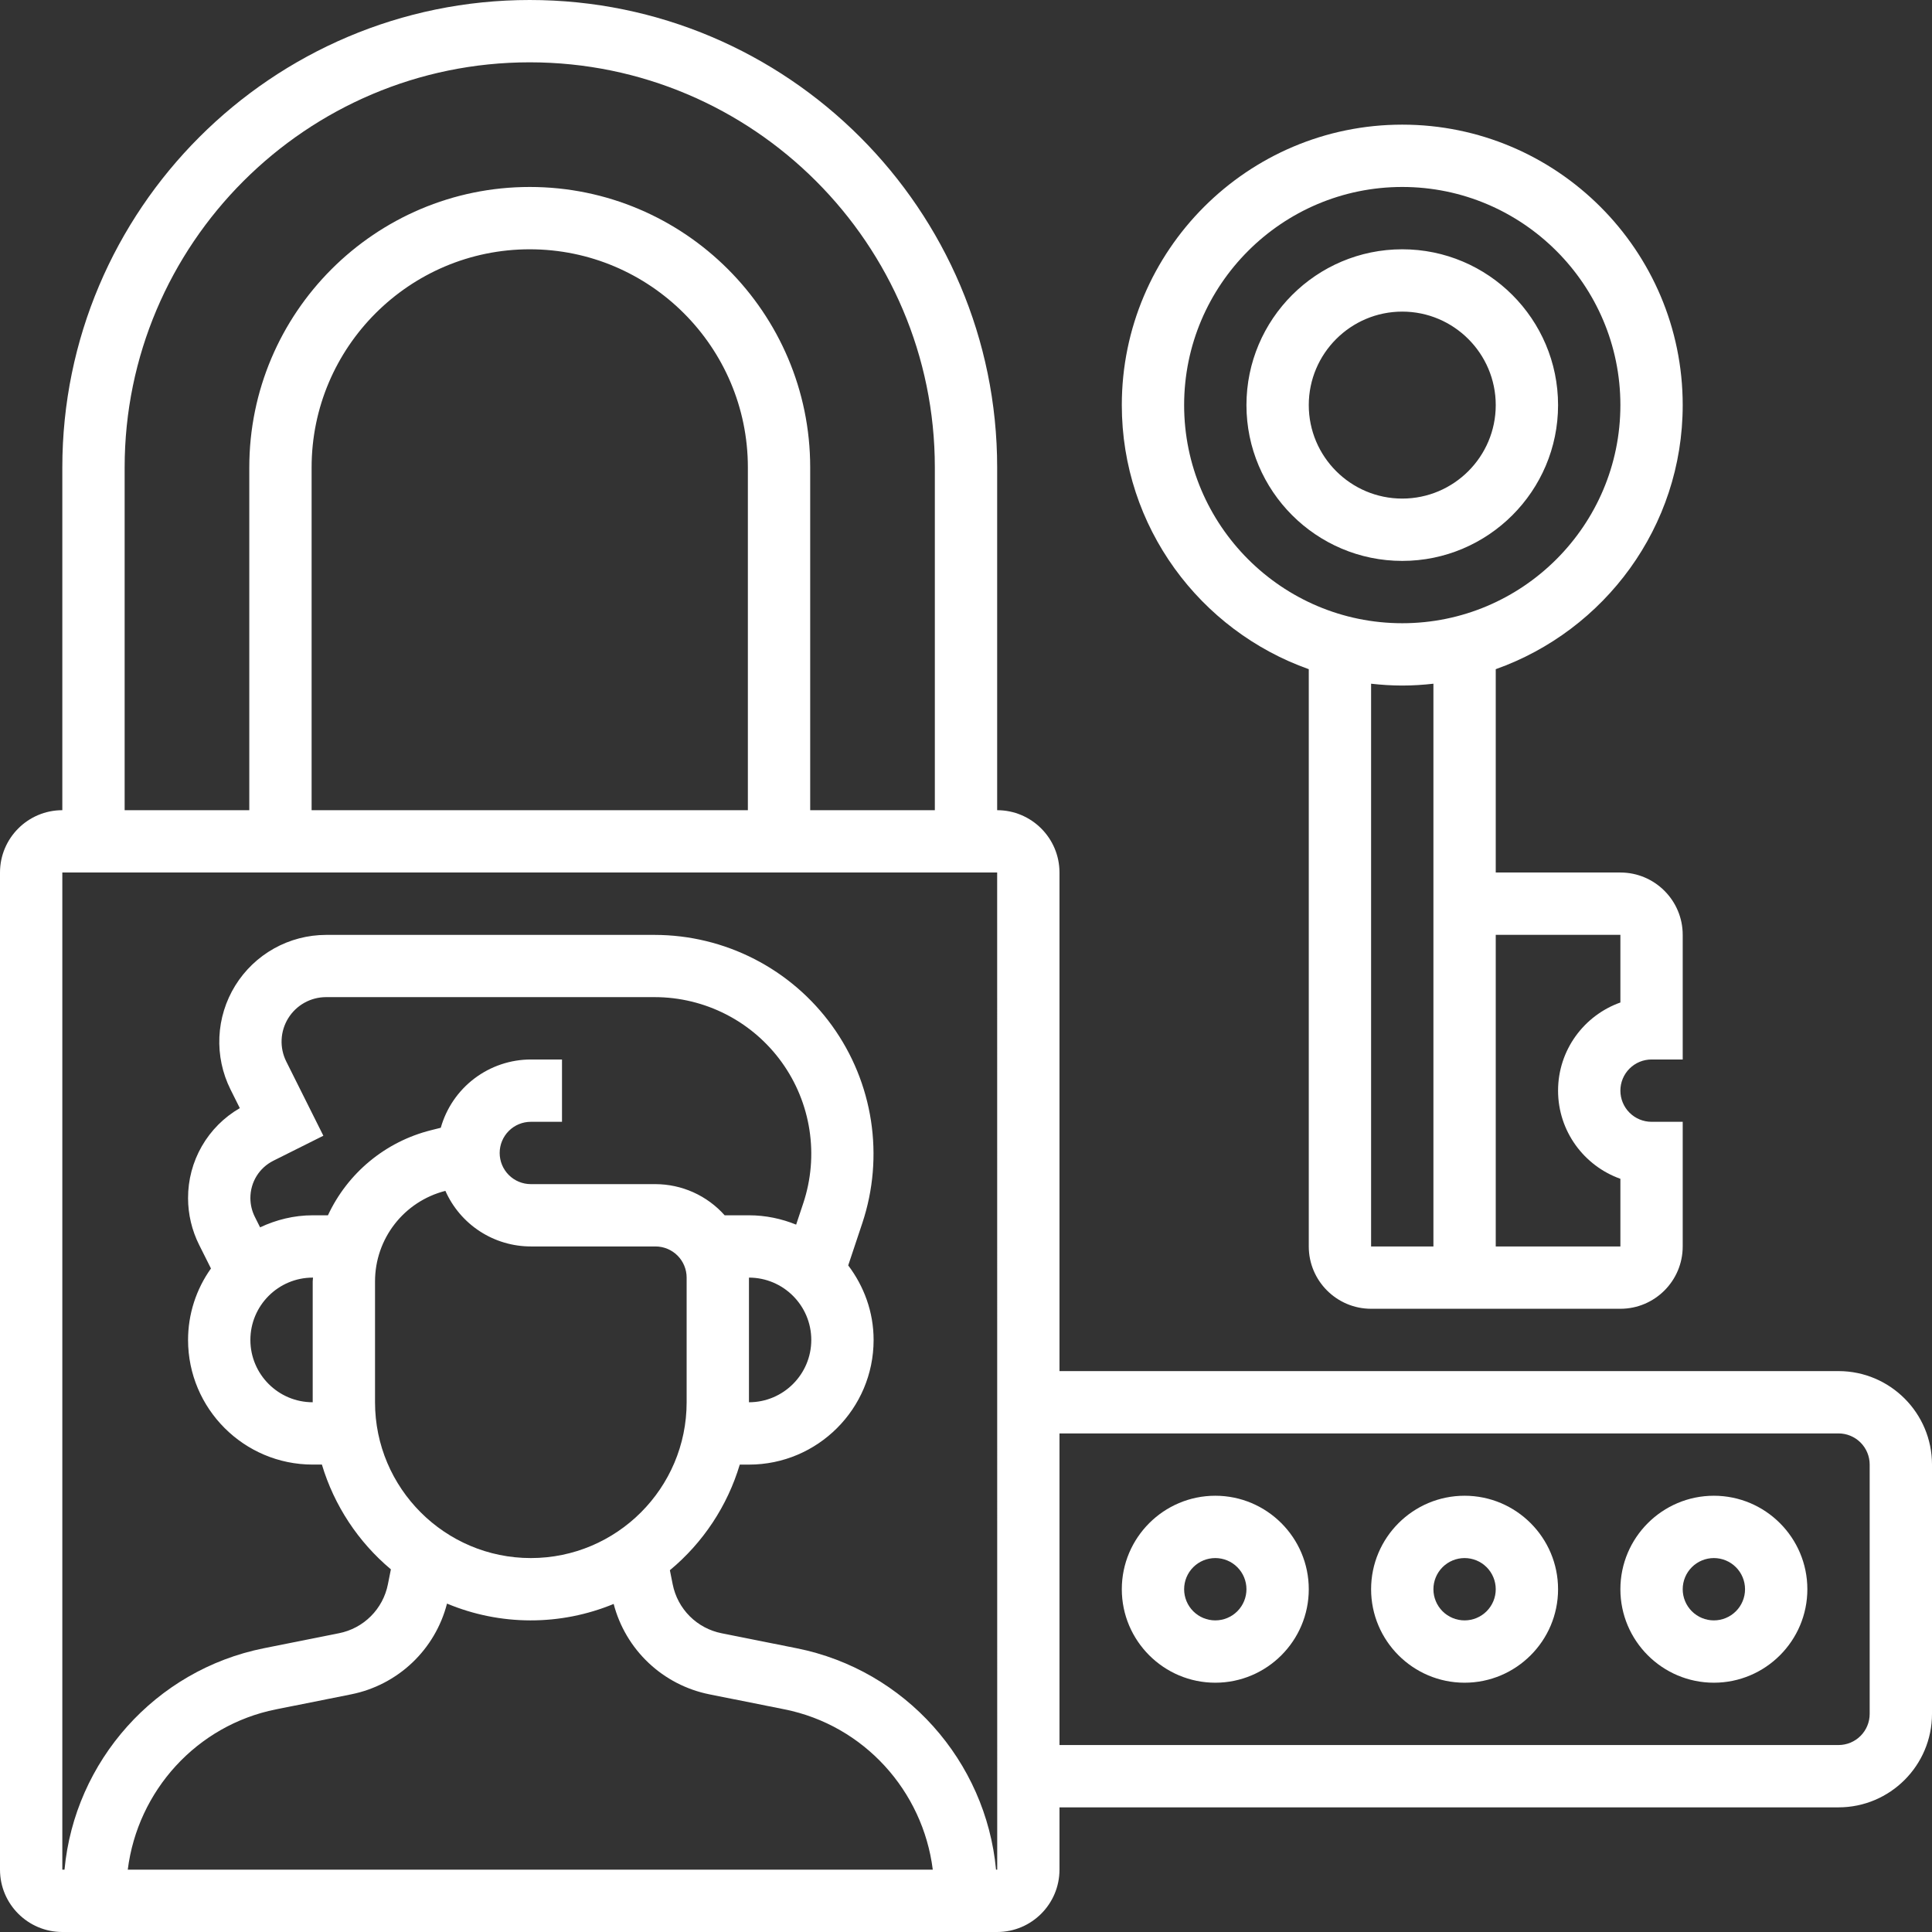 <svg width="496" height="496" viewBox="0 0 496 496" fill="none" xmlns="http://www.w3.org/2000/svg">
<rect x="0" y="0" width="496" height="496" fill="#333333" stroke="none"/>
<path d="M312 384C298.768 384 288 394.768 288 408C288 421.232 298.768 432 312 432C325.232 432 336 421.232 336 408C336 394.768 325.232 384 312 384ZM312 416C309.878 416 307.843 415.157 306.343 413.657C304.843 412.157 304 410.122 304 408C304 405.878 304.843 403.843 306.343 402.343C307.843 400.843 309.878 400 312 400C314.122 400 316.157 400.843 317.657 402.343C319.157 403.843 320 405.878 320 408C320 410.122 319.157 412.157 317.657 413.657C316.157 415.157 314.122 416 312 416ZM376 384C362.768 384 352 394.768 352 408C352 421.232 362.768 432 376 432C389.232 432 400 421.232 400 408C400 394.768 389.232 384 376 384ZM376 416C373.878 416 371.843 415.157 370.343 413.657C368.843 412.157 368 410.122 368 408C368 405.878 368.843 403.843 370.343 402.343C371.843 400.843 373.878 400 376 400C378.122 400 380.157 400.843 381.657 402.343C383.157 403.843 384 405.878 384 408C384 410.122 383.157 412.157 381.657 413.657C380.157 415.157 378.122 416 376 416ZM440 384C426.768 384 416 394.768 416 408C416 421.232 426.768 432 440 432C453.232 432 464 421.232 464 408C464 394.768 453.232 384 440 384ZM440 416C437.878 416 435.843 415.157 434.343 413.657C432.843 412.157 432 410.122 432 408C432 405.878 432.843 403.843 434.343 402.343C435.843 400.843 437.878 400 440 400C442.122 400 444.157 400.843 445.657 402.343C447.157 403.843 448 405.878 448 408C448 410.122 447.157 412.157 445.657 413.657C444.157 415.157 442.122 416 440 416Z" fill="white"/>
<path d="M472 352H272V224C272 215.176 264.824 208 256 208V120C256 53.832 202.168 0 136 0C69.832 0 16 53.832 16 120V208C7.176 208 0 215.176 0 224V480C0 488.824 7.176 496 16 496H256C264.824 496 272 488.824 272 480V464H472C485.232 464 496 453.232 496 440V376C496 362.768 485.232 352 472 352ZM32 120C32 62.656 78.656 16 136 16C193.344 16 240 62.656 240 120V208H208V120C208 80.296 175.704 48 136 48C96.296 48 64 80.296 64 120V208H32V120ZM192 208H80V120C80 89.128 105.128 64 136 64C166.872 64 192 89.128 192 120V208ZM80.28 328.984V360C71.456 360 64.28 352.824 64.28 344C64.28 335.176 71.456 328 80.28 328H80.36C80.352 328.336 80.28 328.648 80.28 328.984ZM84.192 312H80.288C75.448 312 70.896 313.16 66.776 315.096L65.416 312.384C64.672 310.89 64.283 309.245 64.28 307.576C64.28 303.48 66.552 299.8 70.216 297.976L83.016 291.576L73.488 272.512C72.62 270.771 72.211 268.837 72.3 266.894C72.389 264.95 72.973 263.062 73.996 261.407C75.019 259.753 76.448 258.387 78.147 257.439C79.846 256.492 81.759 255.993 83.704 255.992H168.112C174.475 256 180.746 257.518 186.409 260.421C192.071 263.324 196.964 267.529 200.685 272.691C204.406 277.853 206.849 283.824 207.814 290.114C208.778 296.404 208.236 302.832 206.232 308.872L204.392 314.4C200.648 312.88 196.568 312 192.28 312H186.04C183.809 309.493 181.074 307.484 178.013 306.105C174.953 304.727 171.636 304.01 168.28 304H136.28C134.158 304 132.123 303.157 130.623 301.657C129.123 300.157 128.28 298.122 128.28 296C128.28 293.878 129.123 291.843 130.623 290.343C132.123 288.843 134.158 288 136.28 288H144.28V272H136.28C131.044 272.009 125.954 273.725 121.781 276.888C117.609 280.051 114.582 284.489 113.16 289.528L110.584 290.176C104.839 291.624 99.49 294.334 94.924 298.109C90.359 301.884 86.693 306.63 84.192 312ZM192.28 328C201.104 328 208.28 335.176 208.28 344C208.28 352.824 201.104 360 192.28 360V328ZM96.28 328.984C96.28 317.992 103.704 308.448 114.344 305.728C116.228 309.974 119.303 313.582 123.196 316.116C127.09 318.649 131.635 319.998 136.28 320H168.28C170.402 320 172.437 320.843 173.937 322.343C175.437 323.843 176.28 325.878 176.28 328V360C176.28 382.056 158.336 400 136.28 400C114.224 400 96.28 382.056 96.28 360V328.984ZM114.76 411.688C121.534 414.52 128.801 415.986 136.143 416.001C143.486 416.016 150.758 414.581 157.544 411.776C159.053 417.559 162.157 422.802 166.503 426.905C170.848 431.009 176.26 433.808 182.12 434.984L201.416 438.84C221.8 442.92 236.936 459.776 239.472 480H32.8C35.336 459.776 50.472 442.92 70.864 438.84L90.16 434.984C96.037 433.808 101.462 430.998 105.814 426.878C110.165 422.757 113.266 417.492 114.76 411.688ZM255.712 480C253.12 452.144 232.416 428.728 204.552 423.16L185.256 419.304C182.158 418.689 179.311 417.169 177.077 414.936C174.843 412.703 173.321 409.858 172.704 406.76L171.976 403.12C180.502 396.052 186.746 386.618 189.92 376.008H192.28C209.928 376.008 224.28 361.656 224.28 344.008C224.28 336.8 221.8 330.216 217.76 324.864L221.4 313.952C224.199 305.507 224.955 296.519 223.606 287.725C222.256 278.931 218.84 270.583 213.637 263.366C208.434 256.149 201.593 250.27 193.676 246.211C185.76 242.152 176.993 240.029 168.096 240.016H83.696C79.025 240.023 74.433 241.222 70.355 243.499C66.277 245.777 62.847 249.058 60.392 253.031C57.937 257.005 56.536 261.54 56.323 266.206C56.111 270.872 57.092 275.515 59.176 279.696L61.568 284.488C57.515 286.83 54.152 290.2 51.819 294.259C49.485 298.317 48.265 302.919 48.28 307.6C48.28 311.72 49.256 315.848 51.104 319.552L54.16 325.656C50.337 331.009 48.281 337.422 48.28 344C48.28 361.648 62.632 376 80.28 376H82.64C85.79 386.503 91.948 395.853 100.352 402.896L99.584 406.744C98.969 409.844 97.449 412.691 95.214 414.926C92.98 417.161 90.132 418.682 87.032 419.296L67.736 423.152C39.872 428.728 19.16 452.144 16.56 480H16V224H256L256.016 480H255.712ZM480 440C480 442.122 479.157 444.157 477.657 445.657C476.157 447.157 474.122 448 472 448H272V368H472C474.122 368 476.157 368.843 477.657 370.343C479.157 371.843 480 373.878 480 376V440ZM360 144C382.056 144 400 126.056 400 104C400 81.944 382.056 64 360 64C337.944 64 320 81.944 320 104C320 126.056 337.944 144 360 144ZM360 80C373.232 80 384 90.768 384 104C384 117.232 373.232 128 360 128C346.768 128 336 117.232 336 104C336 90.768 346.768 80 360 80Z" fill="white"/>
<path d="M336 171.8V320C336 328.824 343.176 336 352 336H416C424.824 336 432 328.824 432 320V288H424C421.878 288 419.843 287.157 418.343 285.657C416.843 284.157 416 282.122 416 280C416 277.878 416.843 275.843 418.343 274.343C419.843 272.843 421.878 272 424 272H432V240C432 231.176 424.824 224 416 224H384V171.8C411.92 161.888 432 135.28 432 104C432 64.296 399.704 32 360 32C320.296 32 288 64.296 288 104C288 135.28 308.08 161.888 336 171.8ZM416 240V257.368C406.688 260.672 400 269.568 400 280C400 290.432 406.688 299.328 416 302.632V320H384V240H416ZM368 320H352V175.528C354.632 175.824 357.296 176 360 176C362.704 176 365.368 175.824 368 175.528V320ZM360 48C390.872 48 416 73.128 416 104C416 134.872 390.872 160 360 160C329.128 160 304 134.872 304 104C304 73.128 329.128 48 360 48Z" fill="white"/>
</svg>
